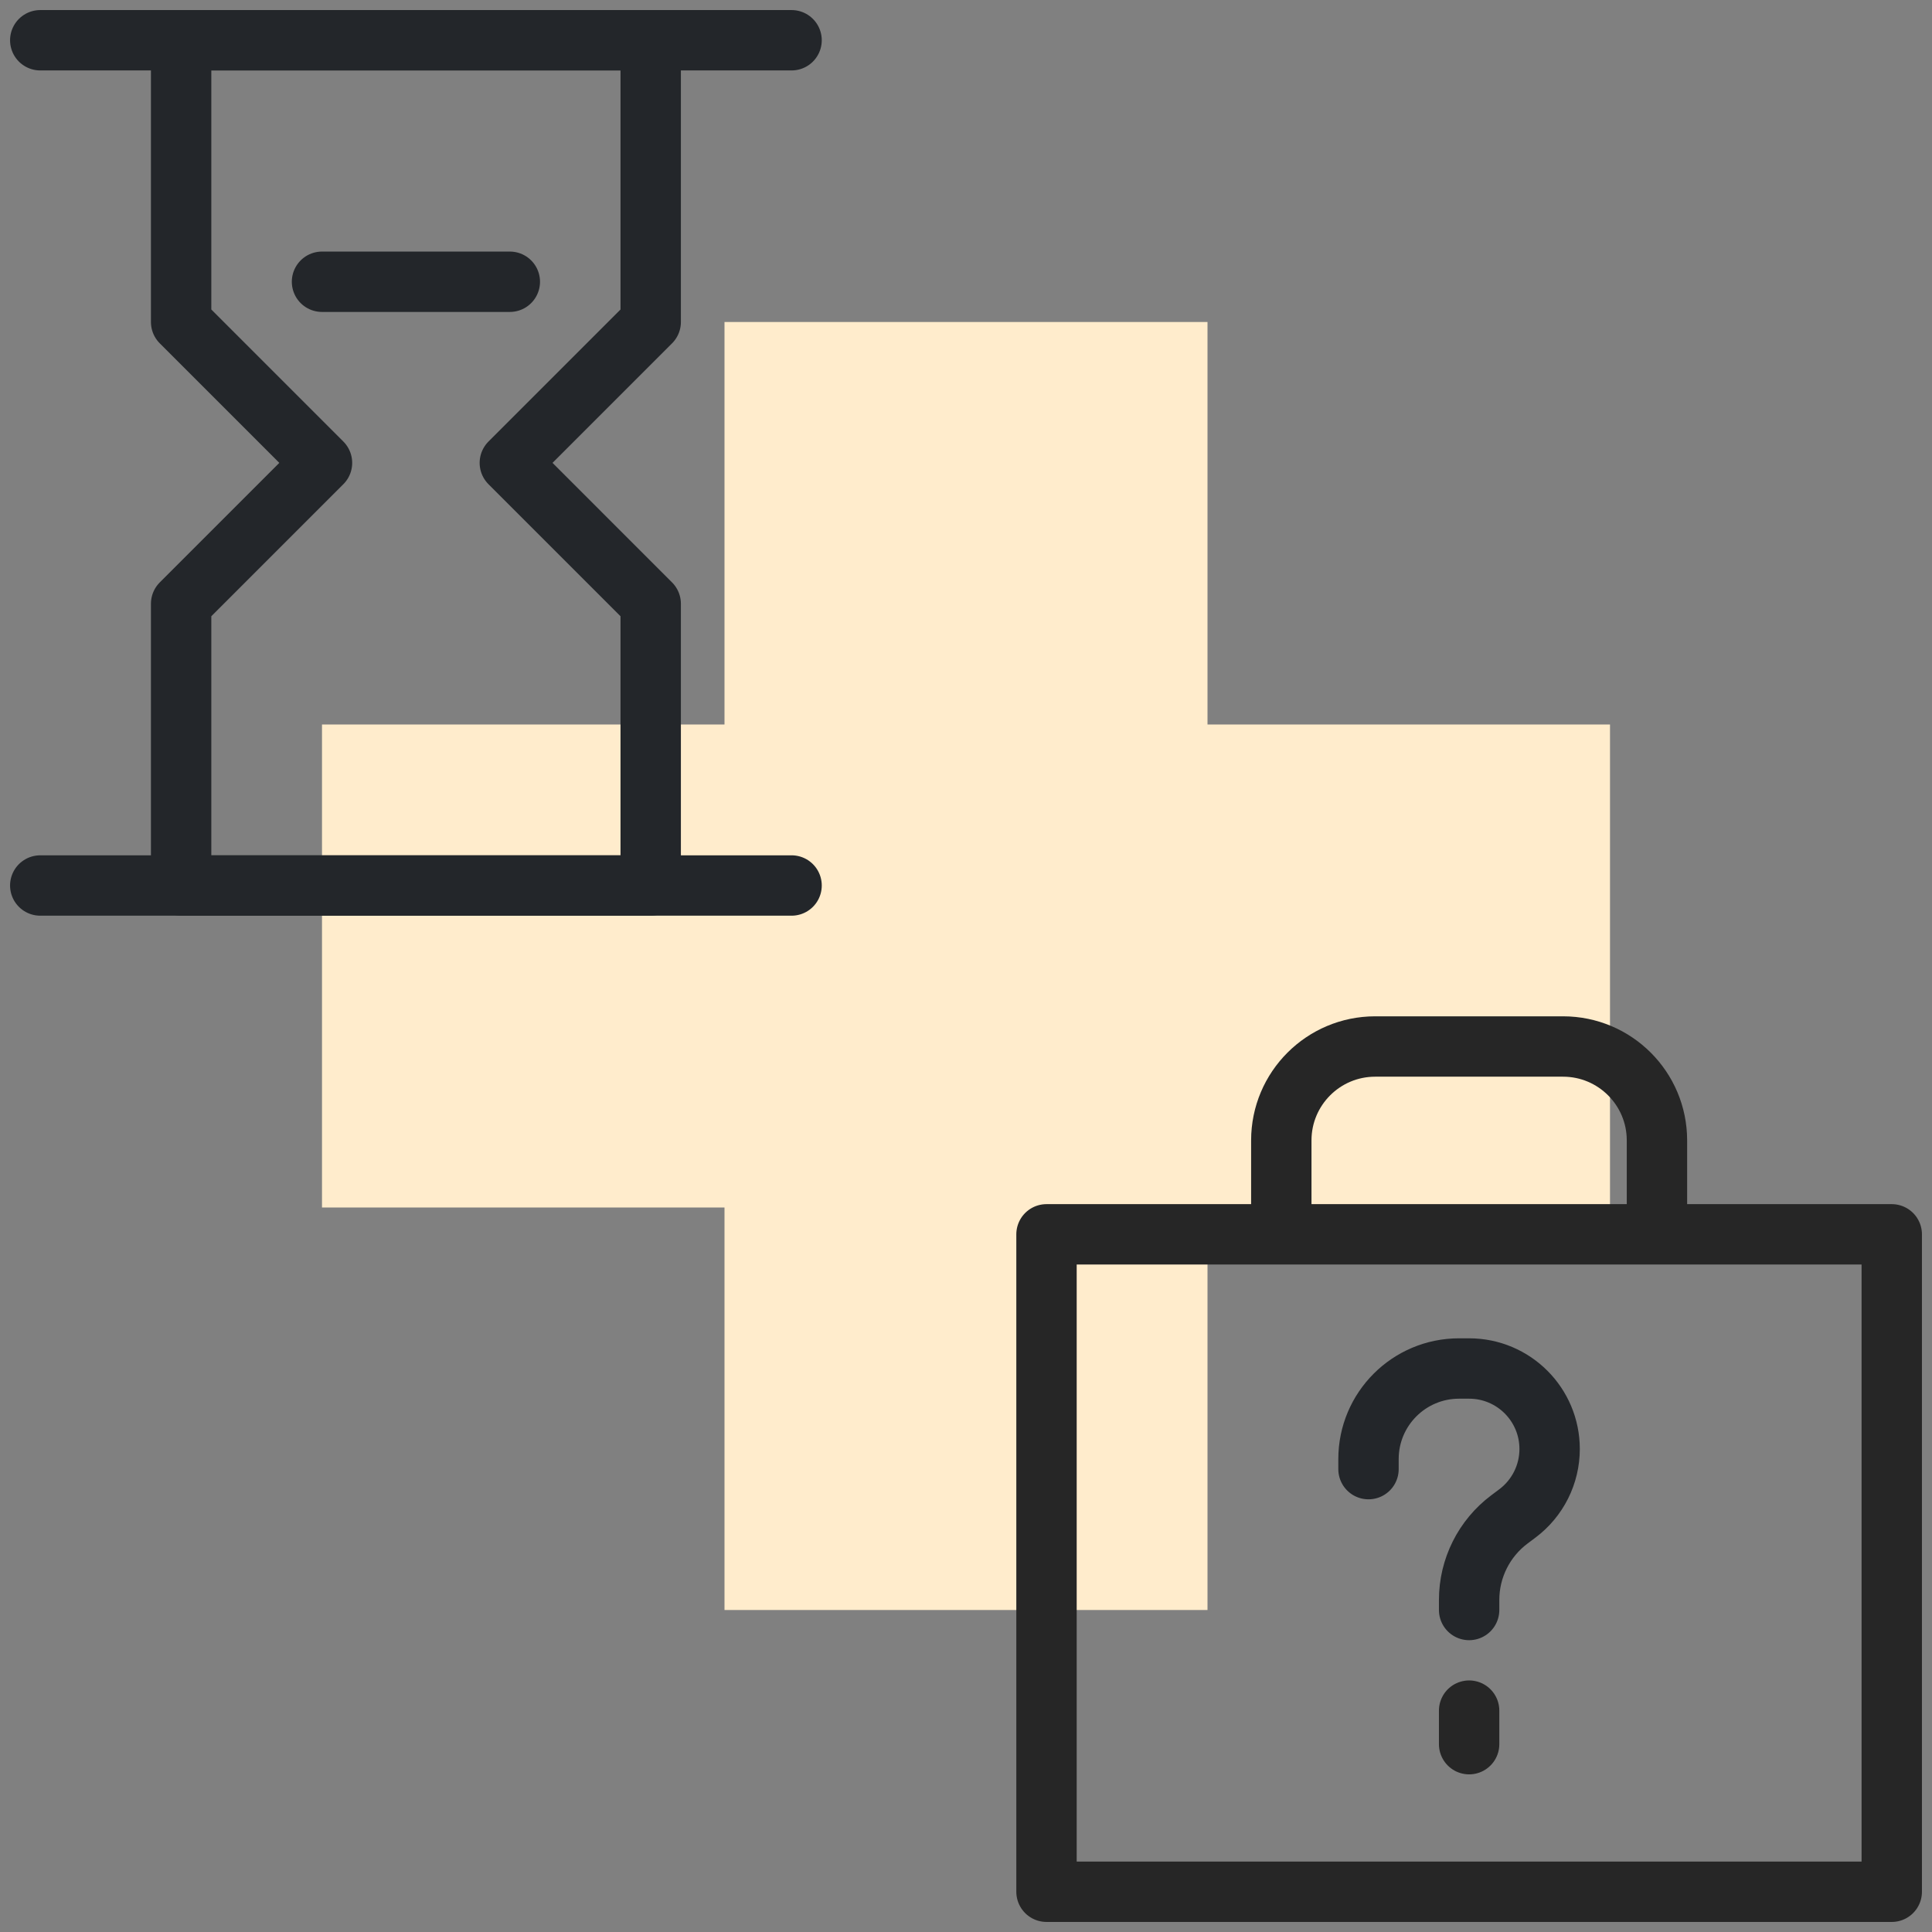<svg width="96" height="96" viewBox="0 0 96 96" fill="none" xmlns="http://www.w3.org/2000/svg">
<rect x="0" y="0" width="96" height="96" fill="#808080" stroke="none"/>
<g clip-path="url(#clip0_595_4553)">
<rect x="16" y="36" width="64" height="24" fill="#FFECCC"/>
<rect x="60" y="16" width="64" height="24" transform="rotate(90 60 16)" fill="#FFECCC"/>
<path d="M9 16V2H32.333V16L25.333 23L32.333 30V44H9V30L16 23L9 16Z" stroke="#23262A" stroke-width="3" stroke-linecap="round" stroke-linejoin="round"/>
<path d="M2 2H39.333" stroke="#23262A" stroke-width="3" stroke-linecap="round" stroke-linejoin="round"/>
<path d="M16 14H25.333" stroke="#23262A" stroke-width="3" stroke-linecap="round" stroke-linejoin="round"/>
<path d="M2 44H39.333" stroke="#23262A" stroke-width="3" stroke-linecap="round" stroke-linejoin="round"/>
<rect x="52" y="61.333" width="42" height="32.667" stroke="#262626" stroke-width="3" stroke-linejoin="round"/>
<path d="M63.667 61.333V56.667C63.667 54.089 65.756 52 68.333 52H77.667C80.244 52 82.333 54.089 82.333 56.667V61.333" stroke="#262626" stroke-width="3" stroke-linejoin="round"/>
<path d="M73 85V86.667" stroke="#262626" stroke-width="3" stroke-linecap="round" stroke-linejoin="round"/>
<path d="M73 80V79.5C73 77.926 73.741 76.444 75 75.5L75.4 75.2C76.407 74.445 77 73.259 77 72V72C77 69.791 75.209 68 73 68H72.5C70.015 68 68 70.015 68 72.5V73" stroke="#23262A" stroke-width="3" stroke-linecap="round"/>
</g>
<defs>
<clipPath id="clip0_595_4553">
<rect width="96" height="96" fill="white"/>
</clipPath>
</defs>
</svg>
